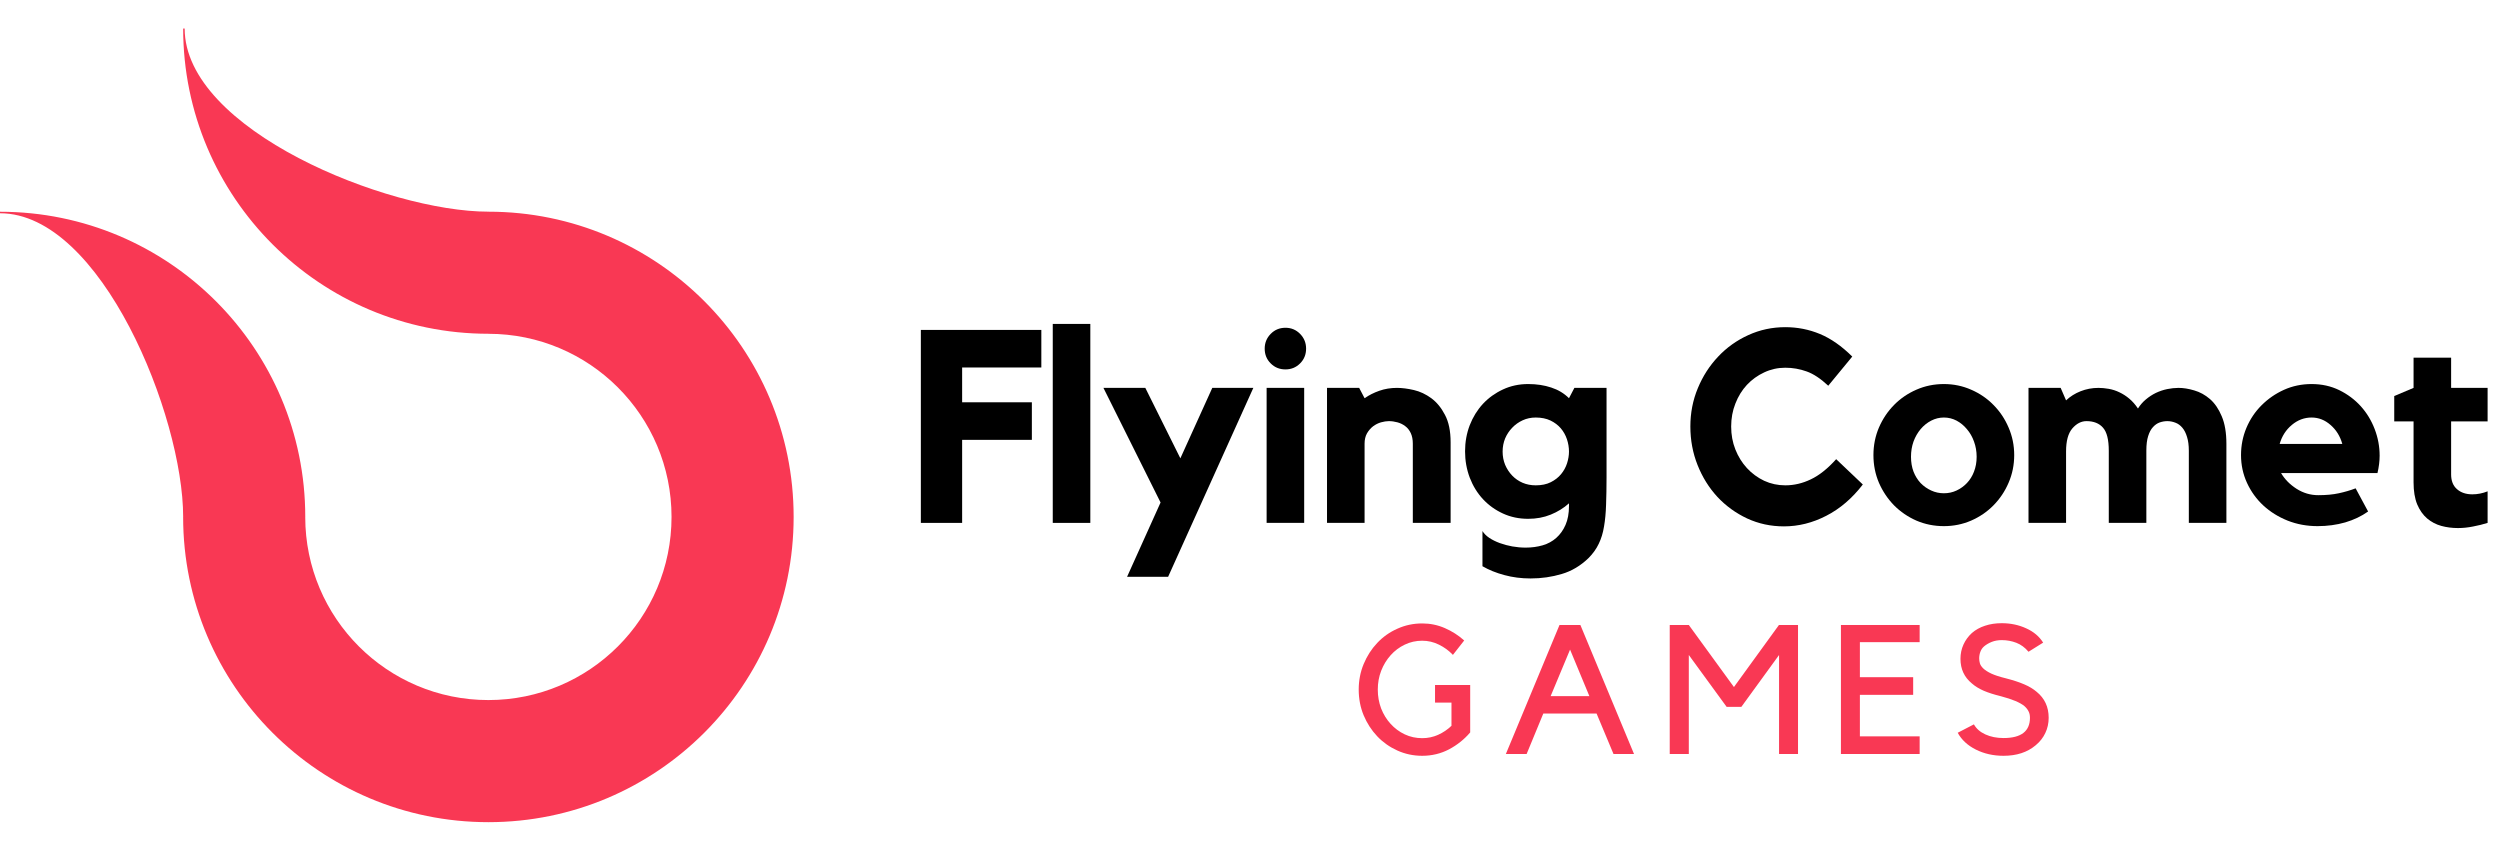 <svg xmlns="http://www.w3.org/2000/svg" xmlns:xlink="http://www.w3.org/1999/xlink" width="434" zoomAndPan="magnify" viewBox="0 0 325.5 111" height="148" preserveAspectRatio="xMidYMid meet" version="1.0"><defs><g/><clipPath id="7b966fb44f"><path d="M 0 3.715 L 103.34 3.715 L 103.34 107.055 L 0 107.055 Z M 0 3.715 " clip-rule="nonzero"/></clipPath></defs><g clip-path="url(#7b966fb44f)"><path fill="#f93854" d="M 103.332 67.305 C 103.332 89.254 85.539 107.047 63.586 107.047 C 41.641 107.047 23.844 89.254 23.844 67.305 L 23.848 67.305 C 23.844 54.133 13.168 27.766 0 27.766 L 0 27.57 C 21.949 27.57 39.746 45.363 39.746 67.312 L 39.742 67.312 C 39.746 80.477 50.422 91.148 63.586 91.148 C 76.758 91.148 87.434 80.473 87.434 67.305 C 87.434 54.137 76.758 43.461 63.59 43.461 L 63.59 43.457 C 41.641 43.453 23.848 25.664 23.848 3.715 L 24.043 3.715 C 24.043 16.883 50.418 27.559 63.59 27.559 L 63.59 27.562 C 85.539 27.562 103.332 45.355 103.332 67.305 Z M 103.332 67.305 " fill-opacity="1" fill-rule="nonzero"/></g><g fill="#000000" fill-opacity="1"><g transform="translate(118.223, 68.081)"><g><path d="M 1.672 -25.125 L 17.359 -25.125 L 17.359 -20.234 L 7.047 -20.234 L 7.047 -15.703 L 16.125 -15.703 L 16.125 -10.812 L 7.047 -10.812 L 7.047 0 L 1.672 0 Z M 1.672 -25.125 "/></g></g></g><g fill="#000000" fill-opacity="1"><g transform="translate(135.335, 68.081)"><g><path d="M 1.734 -25.906 L 6.625 -25.906 L 6.625 0 L 1.734 0 Z M 1.734 -25.906 "/></g></g></g><g fill="#000000" fill-opacity="1"><g transform="translate(142.668, 68.081)"><g><path d="M 15.172 -17.578 L 20.516 -17.578 L 9.422 7.016 L 4.078 7.016 L 8.438 -2.656 L 1 -17.578 L 6.453 -17.578 L 11.016 -8.406 Z M 15.172 -17.578 "/></g></g></g><g fill="#000000" fill-opacity="1"><g transform="translate(162.898, 68.081)"><g><path d="M 6.906 0 L 2.016 0 L 2.016 -17.578 L 6.906 -17.578 Z M 4.469 -19.984 C 3.707 -19.984 3.066 -20.242 2.547 -20.766 C 2.023 -21.285 1.766 -21.926 1.766 -22.688 C 1.766 -23.438 2.023 -24.078 2.547 -24.609 C 3.066 -25.141 3.707 -25.406 4.469 -25.406 C 5.219 -25.406 5.852 -25.141 6.375 -24.609 C 6.895 -24.078 7.156 -23.438 7.156 -22.688 C 7.156 -21.926 6.895 -21.285 6.375 -20.766 C 5.852 -20.242 5.219 -19.984 4.469 -19.984 Z M 4.469 -19.984 "/></g></g></g><g fill="#000000" fill-opacity="1"><g transform="translate(171.152, 68.081)"><g><path d="M 10.734 -17.578 C 11.398 -17.578 12.133 -17.484 12.938 -17.297 C 13.738 -17.109 14.492 -16.754 15.203 -16.234 C 15.91 -15.711 16.504 -14.988 16.984 -14.062 C 17.473 -13.145 17.719 -11.953 17.719 -10.484 L 17.719 0 L 12.797 0 L 12.797 -10.312 C 12.797 -10.852 12.707 -11.312 12.531 -11.688 C 12.352 -12.07 12.113 -12.375 11.812 -12.594 C 11.52 -12.82 11.18 -12.988 10.797 -13.094 C 10.422 -13.195 10.047 -13.25 9.672 -13.25 C 9.367 -13.25 9.031 -13.195 8.656 -13.094 C 8.289 -12.988 7.945 -12.816 7.625 -12.578 C 7.312 -12.336 7.047 -12.031 6.828 -11.656 C 6.617 -11.281 6.516 -10.832 6.516 -10.312 L 6.516 0 L 1.625 0 L 1.625 -17.578 L 5.812 -17.578 L 6.516 -16.234 C 7.086 -16.629 7.727 -16.953 8.438 -17.203 C 9.145 -17.453 9.91 -17.578 10.734 -17.578 Z M 10.734 -17.578 "/></g></g></g><g fill="#000000" fill-opacity="1"><g transform="translate(189.61, 68.081)"><g><path d="M 15.375 -17.578 L 19.562 -17.578 L 19.562 -5.953 C 19.562 -4.609 19.539 -3.41 19.5 -2.359 C 19.469 -1.305 19.379 -0.363 19.234 0.469 C 19.098 1.312 18.867 2.062 18.547 2.719 C 18.234 3.383 17.789 4.004 17.219 4.578 C 16.176 5.586 15.008 6.281 13.719 6.656 C 12.438 7.039 11.086 7.234 9.672 7.234 C 8.461 7.234 7.328 7.086 6.266 6.797 C 5.203 6.516 4.25 6.129 3.406 5.641 L 3.406 1.062 C 3.613 1.395 3.91 1.691 4.297 1.953 C 4.691 2.211 5.145 2.438 5.656 2.625 C 6.164 2.812 6.707 2.957 7.281 3.062 C 7.863 3.164 8.445 3.219 9.031 3.219 C 9.812 3.219 10.547 3.117 11.234 2.922 C 11.922 2.723 12.516 2.398 13.016 1.953 C 13.523 1.504 13.926 0.941 14.219 0.266 C 14.52 -0.41 14.672 -1.234 14.672 -2.203 L 14.672 -2.547 C 13.984 -1.93 13.191 -1.441 12.297 -1.078 C 11.398 -0.711 10.422 -0.531 9.359 -0.531 C 8.172 -0.531 7.078 -0.758 6.078 -1.219 C 5.078 -1.676 4.207 -2.301 3.469 -3.094 C 2.738 -3.883 2.164 -4.816 1.75 -5.891 C 1.344 -6.973 1.141 -8.113 1.141 -9.312 C 1.141 -10.52 1.344 -11.656 1.75 -12.719 C 2.164 -13.781 2.738 -14.707 3.469 -15.5 C 4.207 -16.289 5.078 -16.914 6.078 -17.375 C 7.078 -17.844 8.172 -18.078 9.359 -18.078 C 10.461 -18.078 11.461 -17.926 12.359 -17.625 C 13.266 -17.332 14.035 -16.867 14.672 -16.234 Z M 10.344 -4.891 C 11.102 -4.891 11.754 -5.023 12.297 -5.297 C 12.836 -5.566 13.285 -5.914 13.641 -6.344 C 13.992 -6.77 14.254 -7.242 14.422 -7.766 C 14.586 -8.285 14.672 -8.789 14.672 -9.281 C 14.672 -9.82 14.582 -10.359 14.406 -10.891 C 14.227 -11.422 13.961 -11.895 13.609 -12.312 C 13.254 -12.727 12.805 -13.066 12.266 -13.328 C 11.723 -13.586 11.082 -13.719 10.344 -13.719 C 9.727 -13.719 9.16 -13.598 8.641 -13.359 C 8.117 -13.117 7.664 -12.797 7.281 -12.391 C 6.895 -11.992 6.586 -11.531 6.359 -11 C 6.141 -10.469 6.031 -9.895 6.031 -9.281 C 6.031 -8.664 6.141 -8.094 6.359 -7.562 C 6.586 -7.031 6.895 -6.562 7.281 -6.156 C 7.664 -5.758 8.117 -5.445 8.641 -5.219 C 9.16 -5 9.727 -4.891 10.344 -4.891 Z M 10.344 -4.891 "/></g></g></g><g fill="#000000" fill-opacity="1"><g transform="translate(209.911, 68.081)"><g/></g></g><g fill="#000000" fill-opacity="1"><g transform="translate(218.945, 68.081)"><g><path d="M 13.5 -4.891 C 14.633 -4.891 15.742 -5.148 16.828 -5.672 C 17.922 -6.191 19.02 -7.066 20.125 -8.297 L 23.594 -5 C 22.207 -3.195 20.617 -1.836 18.828 -0.922 C 17.047 -0.004 15.211 0.453 13.328 0.453 C 11.617 0.453 10.02 0.109 8.531 -0.578 C 7.051 -1.273 5.758 -2.211 4.656 -3.391 C 3.562 -4.578 2.703 -5.957 2.078 -7.531 C 1.453 -9.102 1.141 -10.773 1.141 -12.547 C 1.141 -14.316 1.461 -15.977 2.109 -17.531 C 2.754 -19.094 3.633 -20.461 4.75 -21.641 C 5.863 -22.828 7.176 -23.766 8.688 -24.453 C 10.195 -25.141 11.801 -25.484 13.5 -25.484 C 15.082 -25.484 16.586 -25.188 18.016 -24.594 C 19.441 -24 20.844 -23.02 22.219 -21.656 L 19.094 -17.859 C 18.102 -18.785 17.164 -19.406 16.281 -19.719 C 15.395 -20.039 14.469 -20.203 13.5 -20.203 C 12.531 -20.203 11.613 -20 10.75 -19.594 C 9.895 -19.195 9.145 -18.656 8.5 -17.969 C 7.863 -17.281 7.363 -16.469 7 -15.531 C 6.633 -14.602 6.453 -13.609 6.453 -12.547 C 6.453 -11.484 6.633 -10.488 7 -9.562 C 7.363 -8.645 7.863 -7.836 8.5 -7.141 C 9.145 -6.441 9.895 -5.891 10.75 -5.484 C 11.613 -5.086 12.531 -4.891 13.5 -4.891 Z M 13.5 -4.891 "/></g></g></g><g fill="#000000" fill-opacity="1"><g transform="translate(242.859, 68.081)"><g><path d="M 10.234 -18.078 C 11.492 -18.078 12.676 -17.832 13.781 -17.344 C 14.895 -16.863 15.863 -16.203 16.688 -15.359 C 17.52 -14.523 18.176 -13.547 18.656 -12.422 C 19.145 -11.297 19.391 -10.098 19.391 -8.828 C 19.391 -7.547 19.145 -6.344 18.656 -5.219 C 18.176 -4.102 17.52 -3.125 16.688 -2.281 C 15.863 -1.445 14.895 -0.785 13.781 -0.297 C 12.676 0.18 11.492 0.422 10.234 0.422 C 8.961 0.422 7.77 0.18 6.656 -0.297 C 5.551 -0.785 4.582 -1.445 3.75 -2.281 C 2.926 -3.125 2.27 -4.102 1.781 -5.219 C 1.301 -6.344 1.062 -7.547 1.062 -8.828 C 1.062 -10.098 1.301 -11.297 1.781 -12.422 C 2.27 -13.547 2.926 -14.523 3.75 -15.359 C 4.582 -16.203 5.551 -16.863 6.656 -17.344 C 7.77 -17.832 8.961 -18.078 10.234 -18.078 Z M 10.234 -3.859 C 10.828 -3.859 11.379 -3.977 11.891 -4.219 C 12.398 -4.457 12.848 -4.781 13.234 -5.188 C 13.629 -5.602 13.938 -6.098 14.156 -6.672 C 14.383 -7.254 14.5 -7.898 14.5 -8.609 C 14.5 -9.316 14.383 -9.977 14.156 -10.594 C 13.938 -11.207 13.629 -11.742 13.234 -12.203 C 12.848 -12.672 12.398 -13.039 11.891 -13.312 C 11.379 -13.582 10.828 -13.719 10.234 -13.719 C 9.648 -13.719 9.098 -13.582 8.578 -13.312 C 8.055 -13.039 7.598 -12.672 7.203 -12.203 C 6.816 -11.742 6.508 -11.207 6.281 -10.594 C 6.062 -9.977 5.953 -9.316 5.953 -8.609 C 5.953 -7.898 6.062 -7.254 6.281 -6.672 C 6.508 -6.098 6.816 -5.602 7.203 -5.188 C 7.598 -4.781 8.055 -4.457 8.578 -4.219 C 9.098 -3.977 9.648 -3.859 10.234 -3.859 Z M 10.234 -3.859 "/></g></g></g><g fill="#000000" fill-opacity="1"><g transform="translate(262.486, 68.081)"><g><path d="M 21.156 -17.578 C 21.789 -17.578 22.473 -17.469 23.203 -17.25 C 23.941 -17.039 24.625 -16.664 25.25 -16.125 C 25.875 -15.582 26.383 -14.836 26.781 -13.891 C 27.188 -12.941 27.391 -11.738 27.391 -10.281 L 27.391 0 L 22.5 0 L 22.5 -9.391 C 22.5 -10.098 22.422 -10.695 22.266 -11.188 C 22.117 -11.688 21.914 -12.086 21.656 -12.391 C 21.395 -12.703 21.094 -12.922 20.75 -13.047 C 20.406 -13.18 20.055 -13.25 19.703 -13.25 C 19.367 -13.25 19.035 -13.191 18.703 -13.078 C 18.379 -12.961 18.086 -12.758 17.828 -12.469 C 17.566 -12.188 17.359 -11.797 17.203 -11.297 C 17.047 -10.805 16.969 -10.18 16.969 -9.422 L 16.969 0 L 12.078 0 L 12.078 -9.391 C 12.078 -10.828 11.828 -11.828 11.328 -12.391 C 10.836 -12.961 10.117 -13.25 9.172 -13.25 C 8.492 -13.25 7.879 -12.93 7.328 -12.297 C 6.785 -11.66 6.516 -10.664 6.516 -9.312 L 6.516 0 L 1.625 0 L 1.625 -17.578 L 5.812 -17.578 L 6.516 -15.953 C 7.055 -16.461 7.688 -16.859 8.406 -17.141 C 9.133 -17.43 9.91 -17.578 10.734 -17.578 C 11.16 -17.578 11.609 -17.535 12.078 -17.453 C 12.555 -17.367 13.02 -17.219 13.469 -17 C 13.914 -16.789 14.344 -16.516 14.75 -16.172 C 15.164 -15.828 15.539 -15.398 15.875 -14.891 C 16.156 -15.336 16.492 -15.727 16.891 -16.062 C 17.297 -16.406 17.734 -16.691 18.203 -16.922 C 18.68 -17.148 19.176 -17.316 19.688 -17.422 C 20.195 -17.523 20.688 -17.578 21.156 -17.578 Z M 21.156 -17.578 "/></g></g></g><g fill="#000000" fill-opacity="1"><g transform="translate(290.687, 68.081)"><g><path d="M 10.281 -18.078 C 11.602 -18.078 12.805 -17.812 13.891 -17.281 C 14.973 -16.75 15.906 -16.051 16.688 -15.188 C 17.469 -14.32 18.07 -13.328 18.5 -12.203 C 18.926 -11.086 19.141 -9.938 19.141 -8.75 C 19.141 -8.039 19.047 -7.285 18.859 -6.484 L 6.312 -6.484 C 6.781 -5.68 7.453 -5 8.328 -4.438 C 9.203 -3.883 10.145 -3.609 11.156 -3.609 C 12.176 -3.609 13.066 -3.691 13.828 -3.859 C 14.598 -4.023 15.328 -4.238 16.016 -4.5 L 17.641 -1.484 C 16.773 -0.867 15.781 -0.395 14.656 -0.062 C 13.531 0.258 12.332 0.422 11.062 0.422 C 9.664 0.422 8.363 0.18 7.156 -0.297 C 5.945 -0.785 4.895 -1.441 4 -2.266 C 3.102 -3.098 2.395 -4.078 1.875 -5.203 C 1.352 -6.336 1.094 -7.547 1.094 -8.828 C 1.094 -10.078 1.328 -11.258 1.797 -12.375 C 2.273 -13.5 2.93 -14.477 3.766 -15.312 C 4.609 -16.156 5.582 -16.828 6.688 -17.328 C 7.801 -17.828 9 -18.078 10.281 -18.078 Z M 14.281 -10.281 C 14 -11.289 13.488 -12.113 12.75 -12.75 C 12.02 -13.395 11.195 -13.719 10.281 -13.719 C 9.332 -13.719 8.473 -13.395 7.703 -12.75 C 6.941 -12.113 6.414 -11.289 6.125 -10.281 Z M 14.281 -10.281 "/></g></g></g><g fill="#000000" fill-opacity="1"><g transform="translate(311.058, 68.081)"><g><path d="M 8.078 -6.312 C 8.078 -5.477 8.332 -4.836 8.844 -4.391 C 9.352 -3.941 10.02 -3.719 10.844 -3.719 C 11.508 -3.719 12.172 -3.848 12.828 -4.109 L 12.828 0 C 12.234 0.188 11.602 0.344 10.938 0.469 C 10.281 0.602 9.625 0.672 8.969 0.672 C 8.207 0.672 7.484 0.578 6.797 0.391 C 6.117 0.203 5.504 -0.117 4.953 -0.578 C 4.41 -1.047 3.977 -1.66 3.656 -2.422 C 3.344 -3.191 3.188 -4.145 3.188 -5.281 L 3.188 -13.219 L 0.672 -13.219 L 0.672 -16.516 L 3.188 -17.578 L 3.188 -21.516 L 8.078 -21.516 L 8.078 -17.578 L 12.828 -17.578 L 12.828 -13.219 L 8.078 -13.219 Z M 8.078 -6.312 "/></g></g></g><g fill="#f93854" fill-opacity="1"><g transform="translate(176.138, 98.171)"><g><path d="M 10.703 -8.984 L 15.281 -8.984 L 15.281 -2.812 C 14.52 -1.914 13.602 -1.18 12.531 -0.609 C 11.457 -0.047 10.289 0.234 9.031 0.234 C 7.883 0.234 6.805 0.004 5.797 -0.453 C 4.785 -0.91 3.91 -1.531 3.172 -2.312 C 2.43 -3.094 1.844 -4.004 1.406 -5.047 C 0.977 -6.086 0.766 -7.203 0.766 -8.391 C 0.766 -9.555 0.977 -10.66 1.406 -11.703 C 1.844 -12.754 2.43 -13.672 3.172 -14.453 C 3.91 -15.242 4.785 -15.863 5.797 -16.312 C 6.805 -16.77 7.883 -17 9.031 -17 C 10.07 -17 11.055 -16.797 11.984 -16.391 C 12.922 -15.984 13.758 -15.445 14.5 -14.781 L 13.031 -12.906 C 12.508 -13.457 11.906 -13.898 11.219 -14.234 C 10.531 -14.578 9.801 -14.75 9.031 -14.75 C 8.219 -14.75 7.457 -14.578 6.75 -14.234 C 6.051 -13.898 5.441 -13.441 4.922 -12.859 C 4.398 -12.273 3.988 -11.598 3.688 -10.828 C 3.395 -10.066 3.25 -9.254 3.25 -8.391 C 3.25 -7.516 3.395 -6.691 3.688 -5.922 C 3.988 -5.16 4.398 -4.492 4.922 -3.922 C 5.441 -3.348 6.051 -2.895 6.75 -2.562 C 7.457 -2.227 8.219 -2.062 9.031 -2.062 C 9.77 -2.062 10.461 -2.207 11.109 -2.5 C 11.754 -2.789 12.332 -3.18 12.844 -3.672 L 12.844 -6.688 L 10.703 -6.688 Z M 10.703 -8.984 "/></g></g></g><g fill="#f93854" fill-opacity="1"><g transform="translate(195.797, 98.171)"><g><path d="M 2.969 0 L 0.266 0 L 7.25 -16.797 L 9.969 -16.797 L 16.953 0 L 14.281 0 L 12.078 -5.266 L 5.141 -5.266 Z M 6.094 -7.531 L 11.141 -7.531 L 8.625 -13.594 Z M 6.094 -7.531 "/></g></g></g><g fill="#f93854" fill-opacity="1"><g transform="translate(215.977, 98.171)"><g><path d="M 15.641 -16.797 L 18.125 -16.797 L 18.125 0 L 15.656 0 L 15.656 -12.891 L 10.75 -6.141 L 8.828 -6.141 L 3.906 -12.891 L 3.906 0 L 1.422 0 L 1.422 -16.797 L 3.906 -16.797 L 9.781 -8.719 Z M 15.641 -16.797 "/></g></g></g><g fill="#f93854" fill-opacity="1"><g transform="translate(238.36, 98.171)"><g><path d="M 11.578 -16.797 L 11.578 -14.562 L 3.797 -14.562 L 3.797 -10 L 10.734 -10 L 10.734 -7.703 L 3.797 -7.703 L 3.797 -2.297 L 11.578 -2.297 L 11.578 0 L 1.328 0 L 1.328 -16.797 Z M 11.578 -16.797 "/></g></g></g><g fill="#f93854" fill-opacity="1"><g transform="translate(254.206, 98.171)"><g><path d="M 12.531 -4.719 C 12.531 -4 12.383 -3.336 12.094 -2.734 C 11.812 -2.129 11.395 -1.598 10.844 -1.141 C 9.758 -0.223 8.363 0.234 6.656 0.234 C 5.332 0.234 4.129 -0.035 3.047 -0.578 C 1.973 -1.117 1.188 -1.848 0.688 -2.766 L 2.797 -3.859 C 3.109 -3.297 3.609 -2.859 4.297 -2.547 C 4.984 -2.234 5.77 -2.078 6.656 -2.078 C 8.945 -2.078 10.094 -2.957 10.094 -4.719 C 10.094 -5.051 10.031 -5.332 9.906 -5.562 C 9.789 -5.801 9.613 -6.023 9.375 -6.234 C 8.812 -6.703 7.797 -7.129 6.328 -7.516 C 5.441 -7.734 4.691 -7.973 4.078 -8.234 C 3.461 -8.504 2.945 -8.82 2.531 -9.188 C 1.539 -10 1.047 -11.066 1.047 -12.391 C 1.047 -13.055 1.176 -13.676 1.438 -14.25 C 1.695 -14.82 2.062 -15.32 2.531 -15.75 C 3.02 -16.176 3.594 -16.492 4.25 -16.703 C 4.906 -16.922 5.629 -17.031 6.422 -17.031 C 7.578 -17.031 8.641 -16.805 9.609 -16.359 C 10.578 -15.922 11.312 -15.301 11.812 -14.5 L 9.906 -13.312 C 9.445 -13.863 8.914 -14.254 8.312 -14.484 C 7.719 -14.711 7.086 -14.828 6.422 -14.828 C 5.941 -14.828 5.504 -14.75 5.109 -14.594 C 4.723 -14.438 4.395 -14.242 4.125 -14.016 C 3.906 -13.828 3.742 -13.594 3.641 -13.312 C 3.535 -13.039 3.484 -12.75 3.484 -12.438 C 3.484 -12.227 3.516 -12.016 3.578 -11.797 C 3.641 -11.586 3.785 -11.367 4.016 -11.141 C 4.254 -10.91 4.602 -10.688 5.062 -10.469 C 5.52 -10.258 6.145 -10.055 6.938 -9.859 C 7.883 -9.617 8.68 -9.359 9.328 -9.078 C 9.973 -8.805 10.52 -8.477 10.969 -8.094 C 12.008 -7.25 12.531 -6.125 12.531 -4.719 Z M 12.531 -4.719 "/></g></g></g></svg>